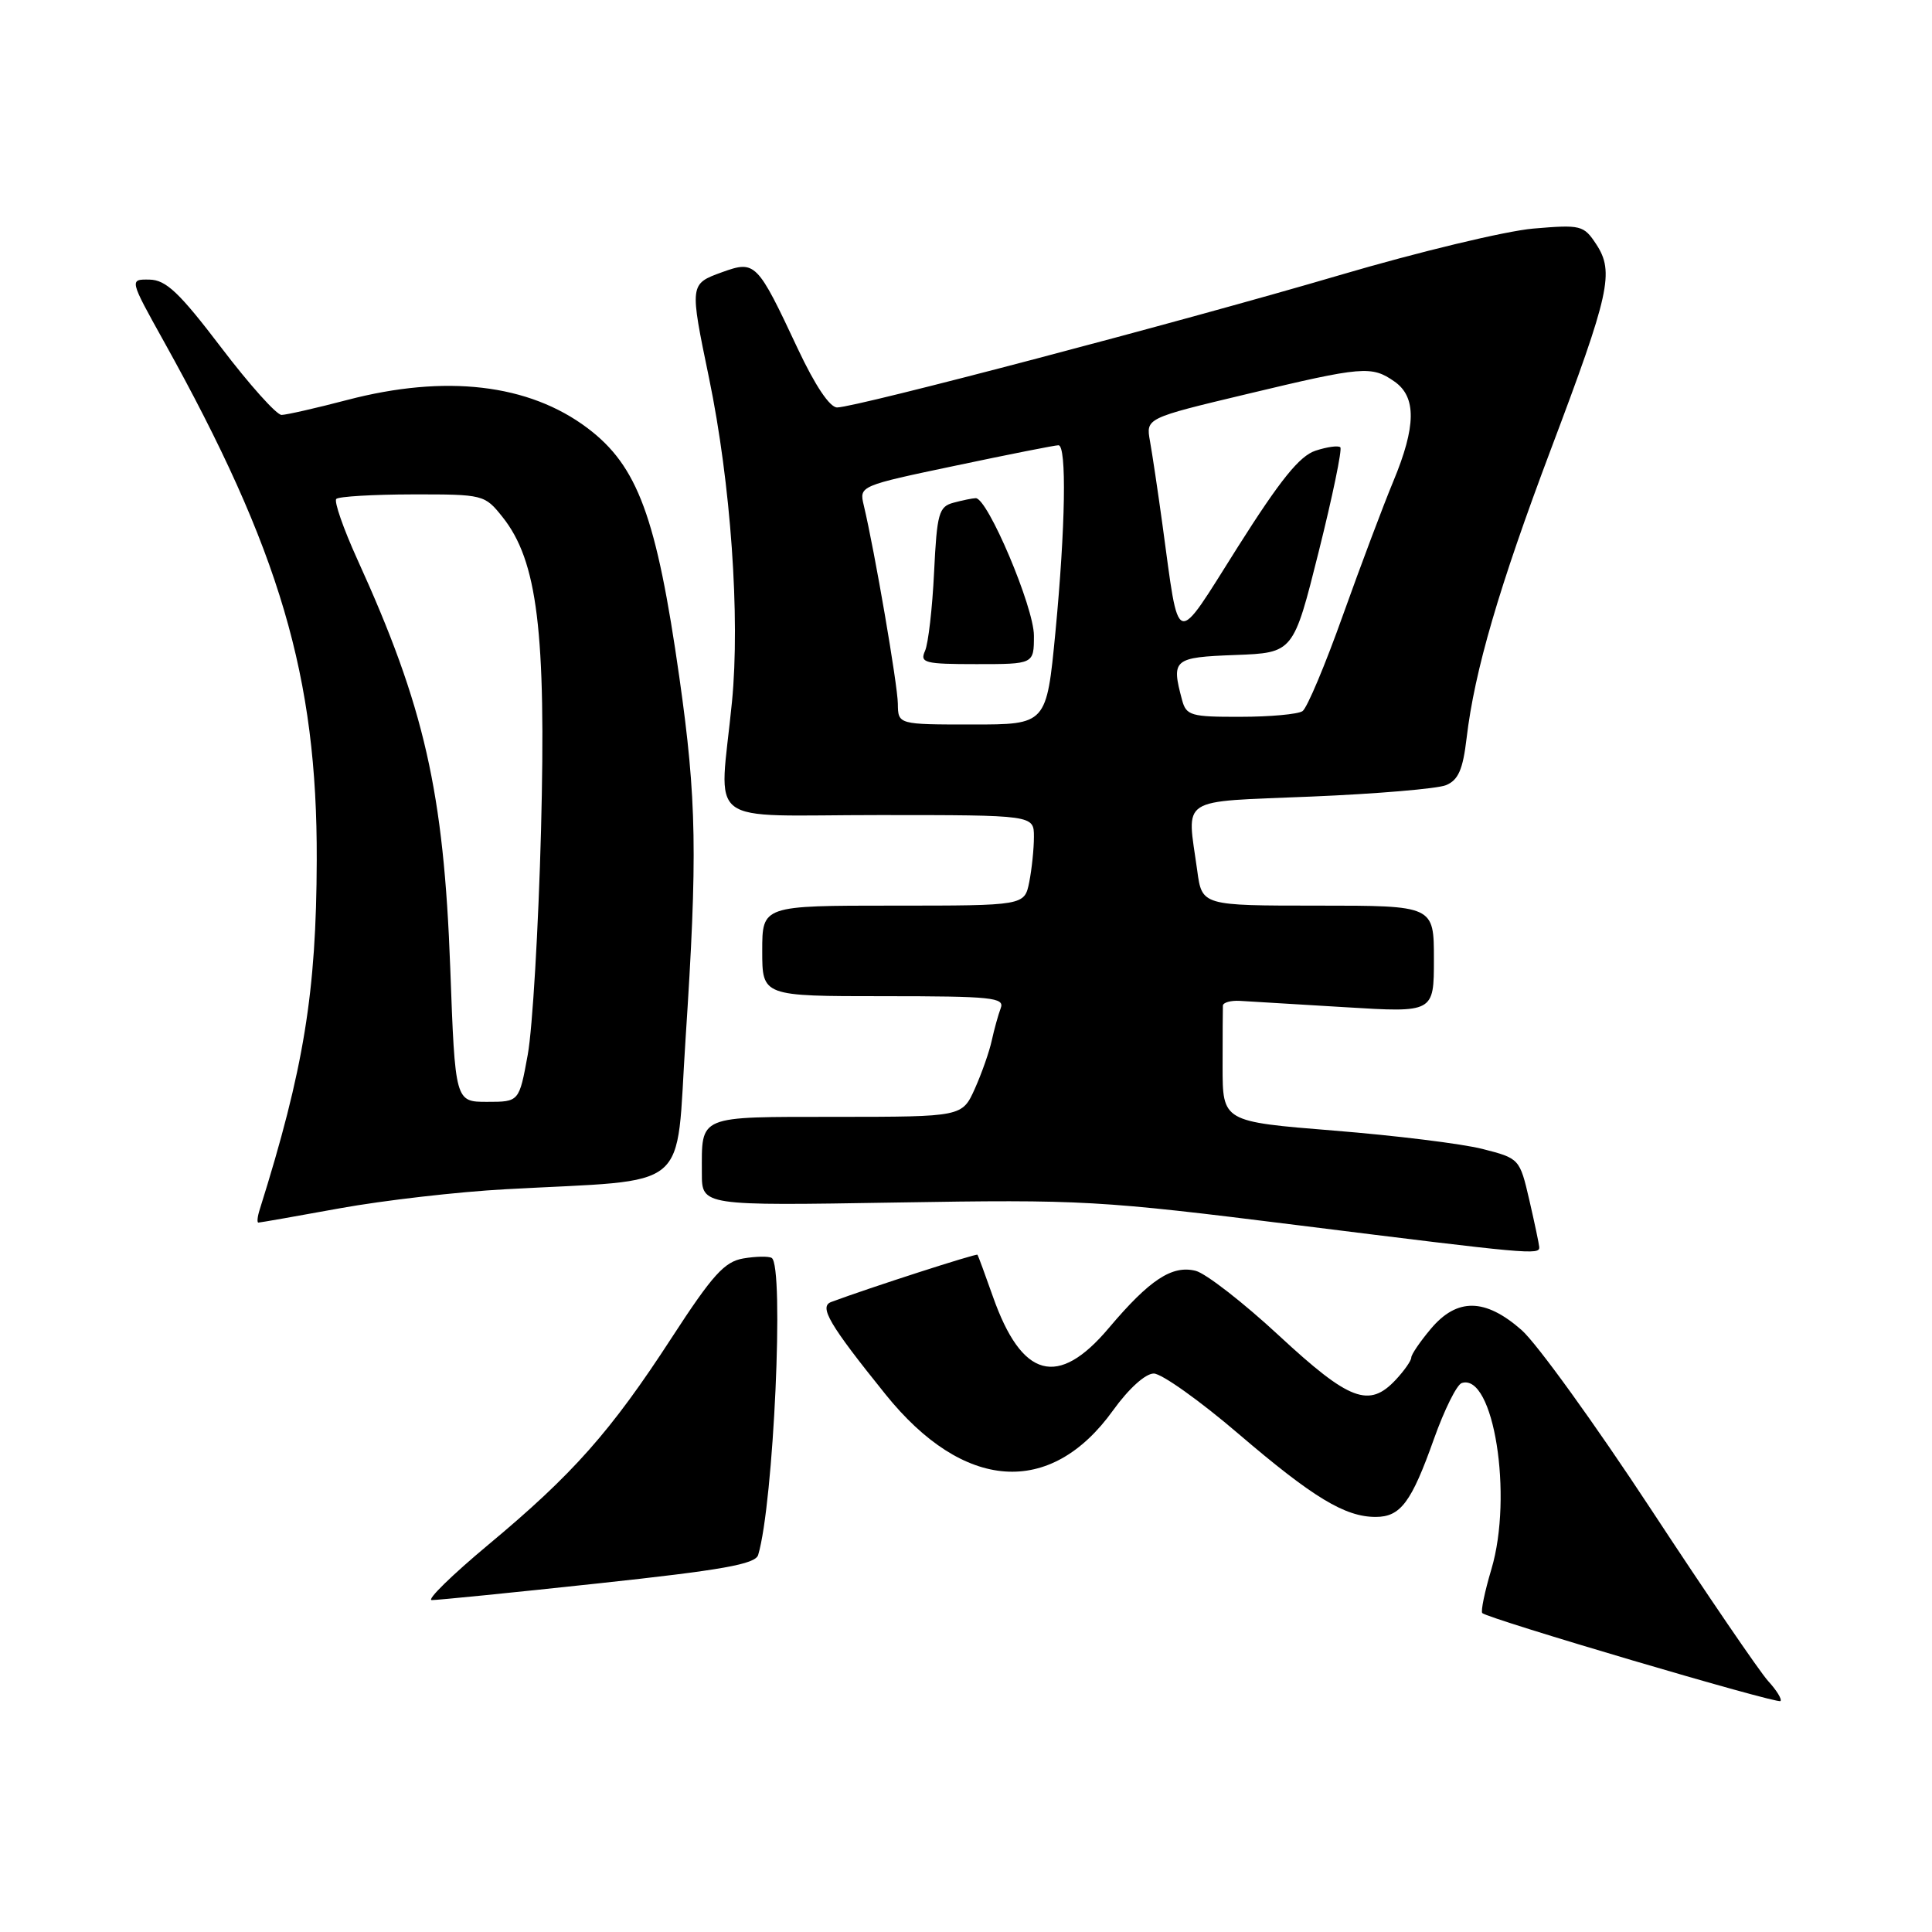<?xml version="1.0" encoding="UTF-8" standalone="no"?>
<!DOCTYPE svg PUBLIC "-//W3C//DTD SVG 1.1//EN" "http://www.w3.org/Graphics/SVG/1.1/DTD/svg11.dtd" >
<svg xmlns="http://www.w3.org/2000/svg" xmlns:xlink="http://www.w3.org/1999/xlink" version="1.1" viewBox="0 0 256 256">
 <g >
 <path fill="currentColor"
d=" M 234.29 222.75 C 233.16 221.51 226.17 211.26 218.76 199.98 C 211.34 188.69 203.63 178.00 201.61 176.23 C 196.79 172.00 193.06 171.95 189.59 176.08 C 188.17 177.77 187.00 179.48 187.00 179.89 C 187.00 180.29 186.08 181.61 184.96 182.81 C 181.42 186.61 178.82 185.63 169.50 177.00 C 164.76 172.60 159.77 168.73 158.43 168.39 C 155.30 167.61 152.34 169.56 146.93 175.96 C 140.19 183.97 135.39 182.66 131.56 171.79 C 130.53 168.88 129.62 166.39 129.52 166.26 C 129.38 166.06 115.21 170.63 110.14 172.52 C 108.49 173.13 109.87 175.49 117.32 184.74 C 127.67 197.62 139.18 198.44 147.48 186.89 C 149.55 184.01 151.77 182.00 152.88 182.00 C 153.92 182.00 158.98 185.60 164.12 190.00 C 173.99 198.44 178.22 201.00 182.28 201.00 C 185.58 201.00 187.02 199.07 190.00 190.68 C 191.38 186.81 193.03 183.47 193.69 183.26 C 197.91 181.90 200.51 198.20 197.62 207.92 C 196.73 210.90 196.19 213.52 196.41 213.74 C 197.16 214.49 235.50 225.81 235.92 225.40 C 236.15 225.18 235.42 223.98 234.29 222.75 Z  M 79.25 209.81 C 95.74 208.04 100.09 207.26 100.46 206.04 C 102.51 199.23 103.94 167.67 102.25 166.68 C 101.84 166.44 100.15 166.47 98.50 166.75 C 96.00 167.17 94.42 168.92 89.00 177.26 C 80.93 189.69 75.91 195.35 64.71 204.68 C 59.88 208.71 56.50 212.01 57.21 212.02 C 57.92 212.03 67.84 211.04 79.25 209.81 Z  M 203.96 165.25 C 203.93 164.84 203.34 162.03 202.64 159.00 C 201.37 153.53 201.33 153.49 196.43 152.24 C 193.72 151.55 184.86 150.46 176.75 149.81 C 162.00 148.62 162.00 148.62 162.00 141.31 C 162.00 137.29 162.02 133.66 162.04 133.25 C 162.06 132.84 163.08 132.55 164.29 132.62 C 165.51 132.69 171.79 133.07 178.25 133.46 C 190.00 134.18 190.00 134.18 190.00 127.09 C 190.00 120.00 190.00 120.00 174.64 120.00 C 159.27 120.00 159.27 120.00 158.64 115.36 C 157.27 105.42 155.92 106.30 173.75 105.55 C 182.41 105.19 190.45 104.51 191.60 104.04 C 193.23 103.37 193.84 101.98 194.33 97.82 C 195.39 88.85 198.61 77.83 205.53 59.46 C 213.30 38.86 213.92 36.05 211.52 32.38 C 209.85 29.84 209.50 29.75 203.14 30.29 C 199.49 30.61 187.95 33.38 177.50 36.46 C 156.78 42.56 113.45 53.97 110.93 53.99 C 109.95 54.00 108.01 51.09 105.73 46.25 C 100.32 34.71 100.09 34.48 95.67 36.07 C 91.37 37.63 91.37 37.64 93.95 50.09 C 96.83 64.00 98.09 81.78 96.99 93.00 C 95.33 109.88 92.89 108.00 116.50 108.00 C 137.00 108.00 137.00 108.00 137.00 110.88 C 137.00 112.46 136.72 115.16 136.38 116.88 C 135.75 120.00 135.75 120.00 118.38 120.00 C 101.00 120.00 101.00 120.00 101.00 126.00 C 101.00 132.00 101.00 132.00 117.11 132.00 C 131.43 132.00 133.15 132.18 132.60 133.59 C 132.27 134.47 131.74 136.38 131.42 137.84 C 131.11 139.30 130.10 142.18 129.18 144.24 C 127.50 147.98 127.50 147.98 110.86 147.99 C 92.25 148.00 93.00 147.69 93.00 155.46 C 93.00 159.77 93.00 159.77 118.75 159.34 C 143.46 158.93 145.61 159.05 172.00 162.35 C 202.72 166.19 204.02 166.31 203.96 165.25 Z  M 45.06 160.10 C 50.80 159.06 60.67 157.92 67.00 157.58 C 92.01 156.20 89.48 158.32 90.84 137.67 C 92.44 113.32 92.32 105.96 90.02 89.77 C 86.99 68.48 84.51 61.75 77.84 56.72 C 70.07 50.87 59.05 49.58 46.00 53.00 C 41.88 54.08 37.96 54.97 37.31 54.98 C 36.65 54.99 33.05 50.97 29.31 46.05 C 23.77 38.77 22.00 37.09 19.82 37.05 C 17.13 37.00 17.13 37.00 21.72 45.25 C 37.09 72.87 42.05 89.69 41.97 113.97 C 41.92 131.49 40.26 141.67 34.42 160.25 C 34.11 161.21 34.03 162.00 34.24 162.00 C 34.45 162.00 39.31 161.15 45.06 160.10 Z  M 118.97 93.25 C 118.94 90.73 115.90 73.02 114.45 66.94 C 113.84 64.39 113.90 64.37 126.67 61.69 C 133.73 60.20 139.84 58.99 140.25 59.00 C 141.36 59.00 141.18 69.84 139.85 83.75 C 138.67 96.00 138.67 96.00 128.84 96.00 C 119.00 96.00 119.00 96.00 118.97 93.25 Z  M 137.00 84.22 C 137.00 80.46 130.87 65.99 129.29 66.01 C 128.86 66.02 127.53 66.29 126.35 66.61 C 124.40 67.13 124.15 68.00 123.77 75.84 C 123.54 80.60 123.00 85.29 122.57 86.25 C 121.86 87.83 122.52 88.00 129.39 88.00 C 137.00 88.00 137.00 88.00 137.00 84.22 Z  M 156.63 92.75 C 155.18 87.35 155.47 87.10 163.69 86.79 C 171.38 86.50 171.38 86.50 174.73 73.12 C 176.57 65.76 177.86 59.53 177.60 59.27 C 177.34 59.01 175.86 59.21 174.31 59.72 C 172.20 60.41 169.64 63.59 164.02 72.47 C 155.51 85.94 156.32 86.19 154.02 69.44 C 153.42 65.07 152.68 60.13 152.38 58.46 C 151.83 55.41 151.83 55.41 165.24 52.21 C 180.60 48.53 181.75 48.44 184.78 50.56 C 187.70 52.60 187.65 56.50 184.62 63.78 C 183.31 66.93 180.31 74.90 177.95 81.50 C 175.60 88.10 173.19 93.83 172.59 94.23 C 171.99 94.64 168.29 94.98 164.37 94.98 C 157.81 95.00 157.18 94.82 156.63 92.75 Z  M 59.66 128.25 C 58.80 104.91 56.24 93.63 47.34 74.10 C 45.49 70.02 44.24 66.43 44.56 66.11 C 44.88 65.79 49.43 65.52 54.66 65.51 C 64.05 65.50 64.22 65.54 66.58 68.50 C 71.22 74.31 72.37 83.68 71.69 109.97 C 71.35 122.91 70.56 136.31 69.93 139.75 C 68.79 146.00 68.79 146.00 64.55 146.00 C 60.31 146.00 60.31 146.00 59.66 128.25 Z "/>
</g>
</svg>